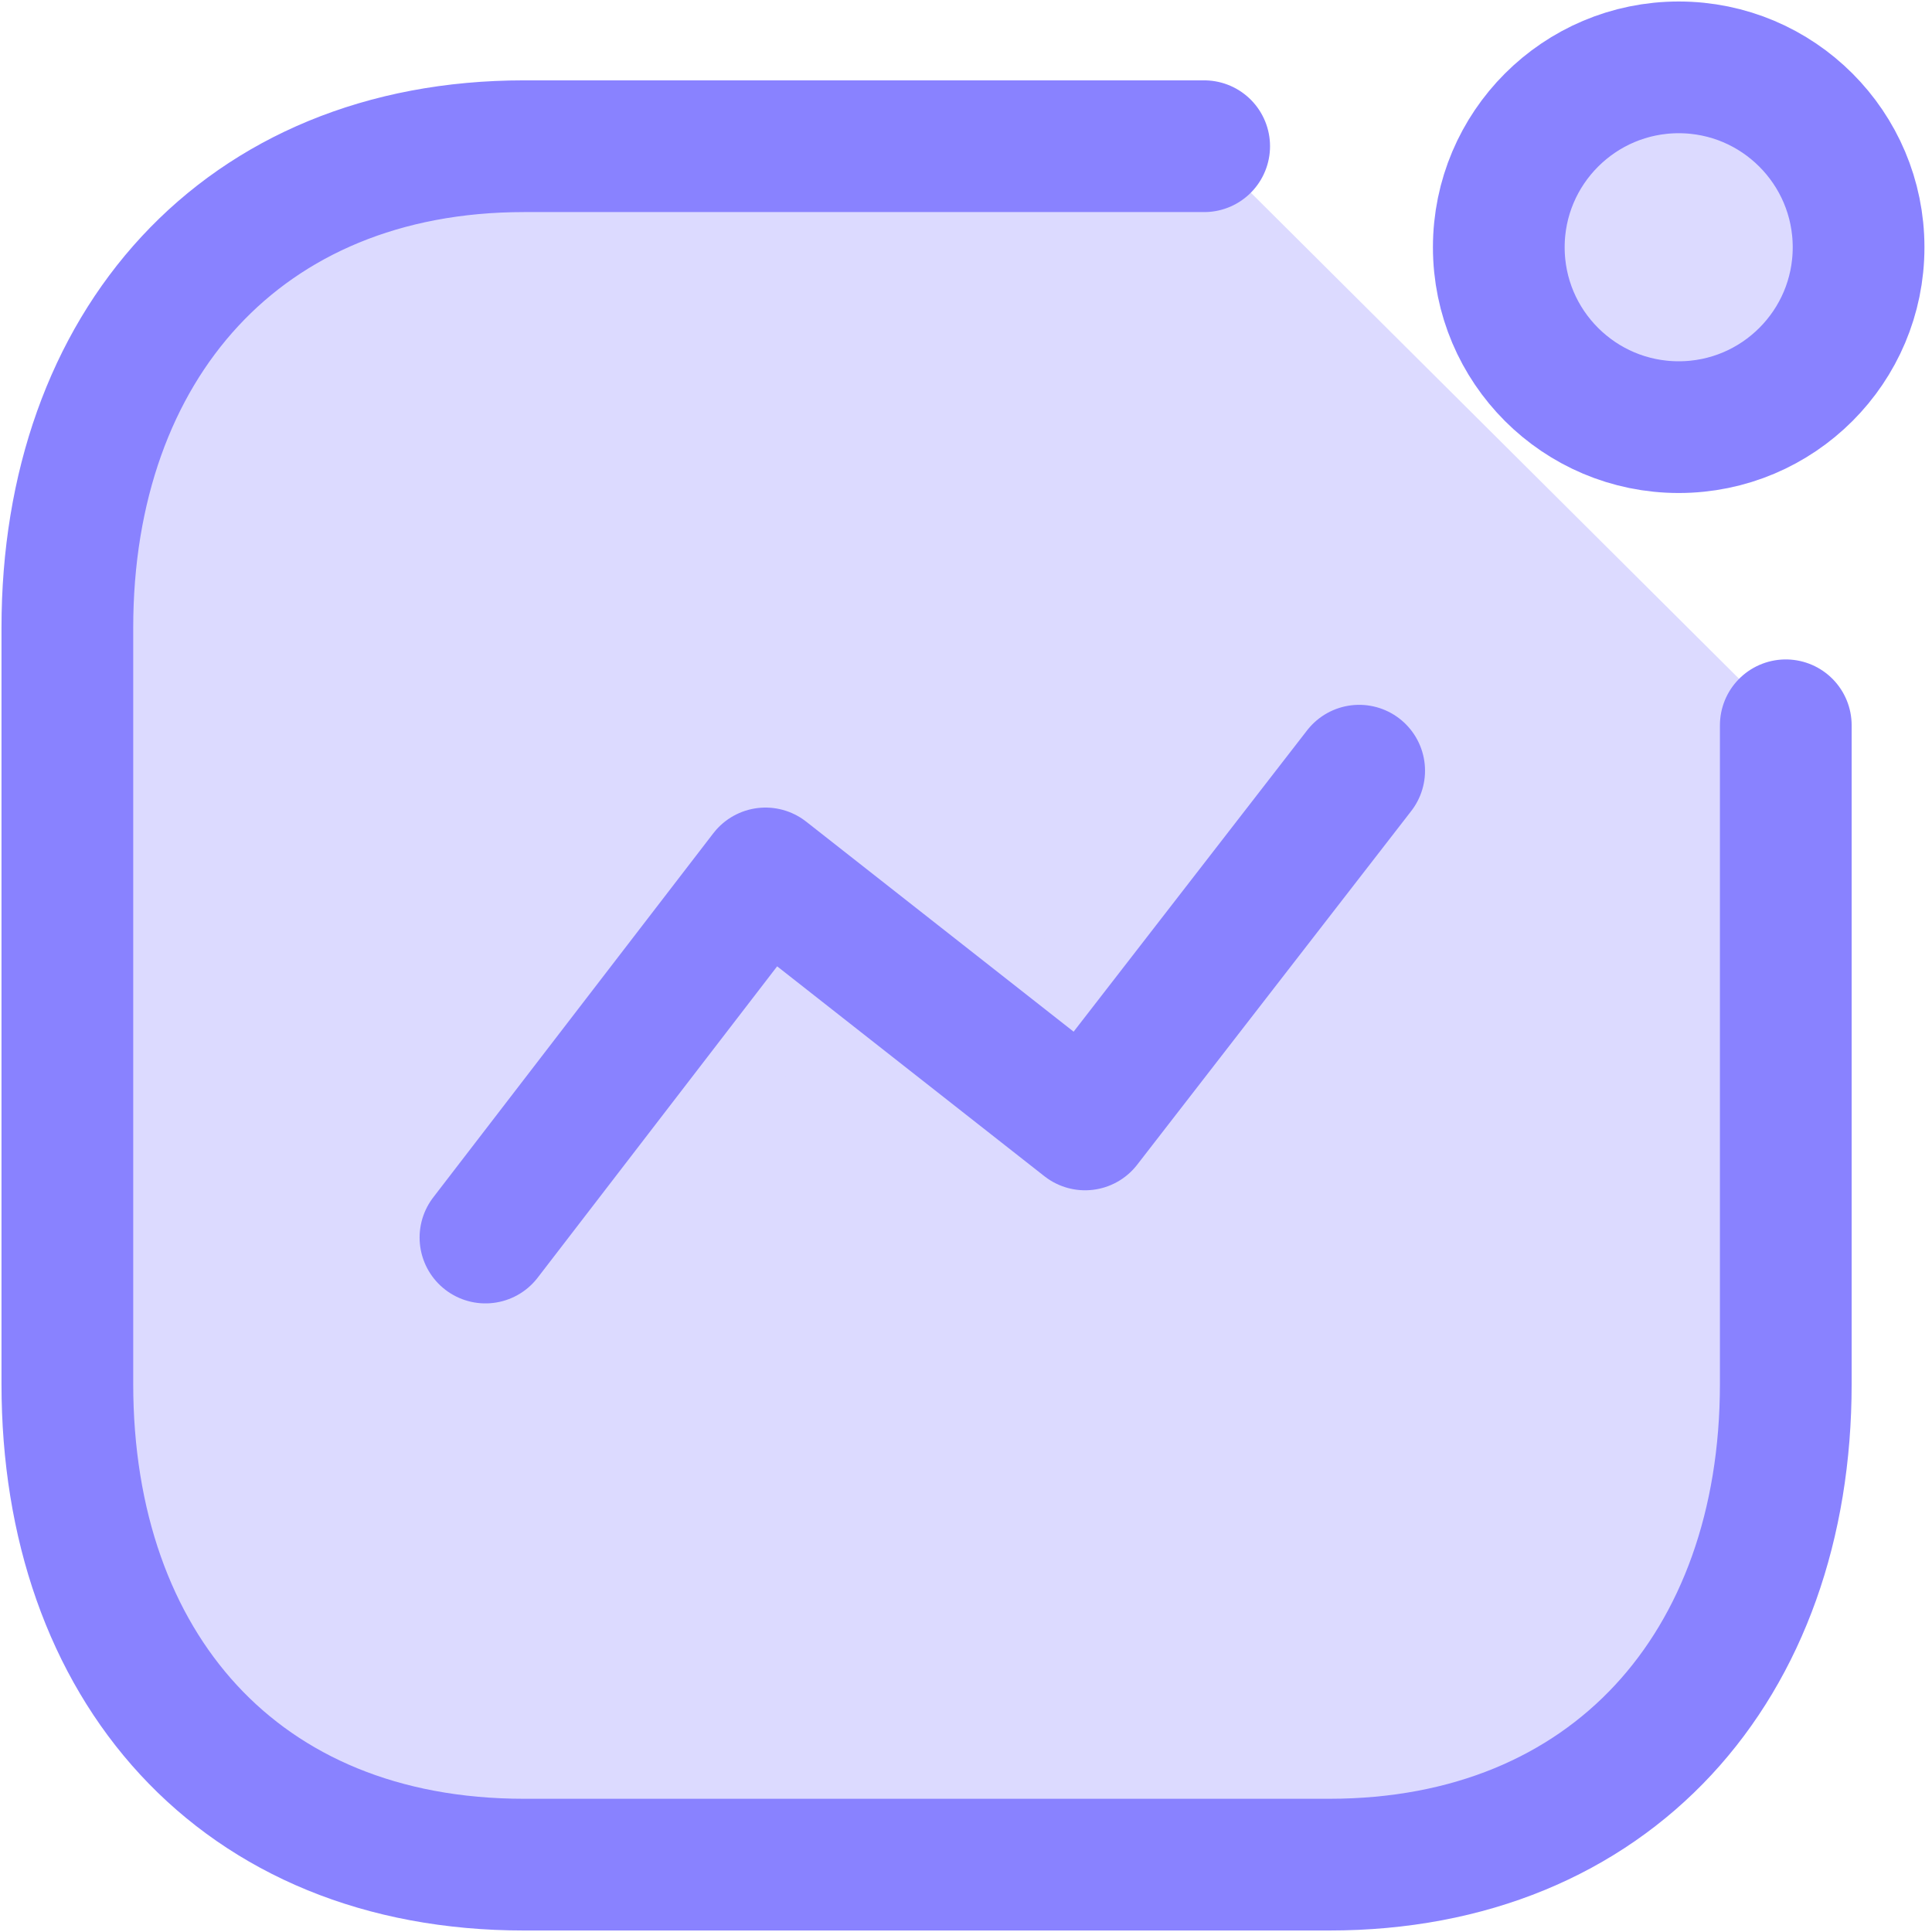 <svg width="22" height="22" viewBox="0 0 22 22" fill="none" xmlns="http://www.w3.org/2000/svg">
<path d="M21.164 2.816C21.164 3.947 20.247 4.864 19.116 4.864C17.985 4.864 17.067 3.947 17.067 2.816C17.067 1.685 17.985 0.767 19.116 0.767C20.247 0.767 21.164 1.685 21.164 2.816Z" fill="#DCDAFF"/>
<path fill-rule="evenodd" clip-rule="evenodd" d="M13.712 1.665H5.967C2.757 1.665 0.767 3.938 0.767 7.147V15.76C0.767 18.97 2.718 21.233 5.967 21.233H15.136C18.345 21.233 20.335 18.97 20.335 15.76V8.259" fill="#DCDAFF"/>
<path fill-rule="evenodd" clip-rule="evenodd" d="M5.528 14.092L8.717 9.946L12.356 12.804L15.477 8.776" fill="#DCDAFF"/>
<path d="M13.712 1.665H5.967C2.757 1.665 0.767 3.938 0.767 7.147V15.76C0.767 18.97 2.718 21.233 5.967 21.233H15.136C18.345 21.233 20.335 18.97 20.335 15.76V8.259M5.528 14.092L8.717 9.946L12.356 12.804L15.477 8.776M21.164 2.816C21.164 3.947 20.247 4.864 19.116 4.864C17.985 4.864 17.067 3.947 17.067 2.816C17.067 1.685 17.985 0.767 19.116 0.767C20.247 0.767 21.164 1.685 21.164 2.816Z" stroke="#8982FF" stroke-width="1.5" stroke-linecap="round" stroke-linejoin="round"/>
</svg>
